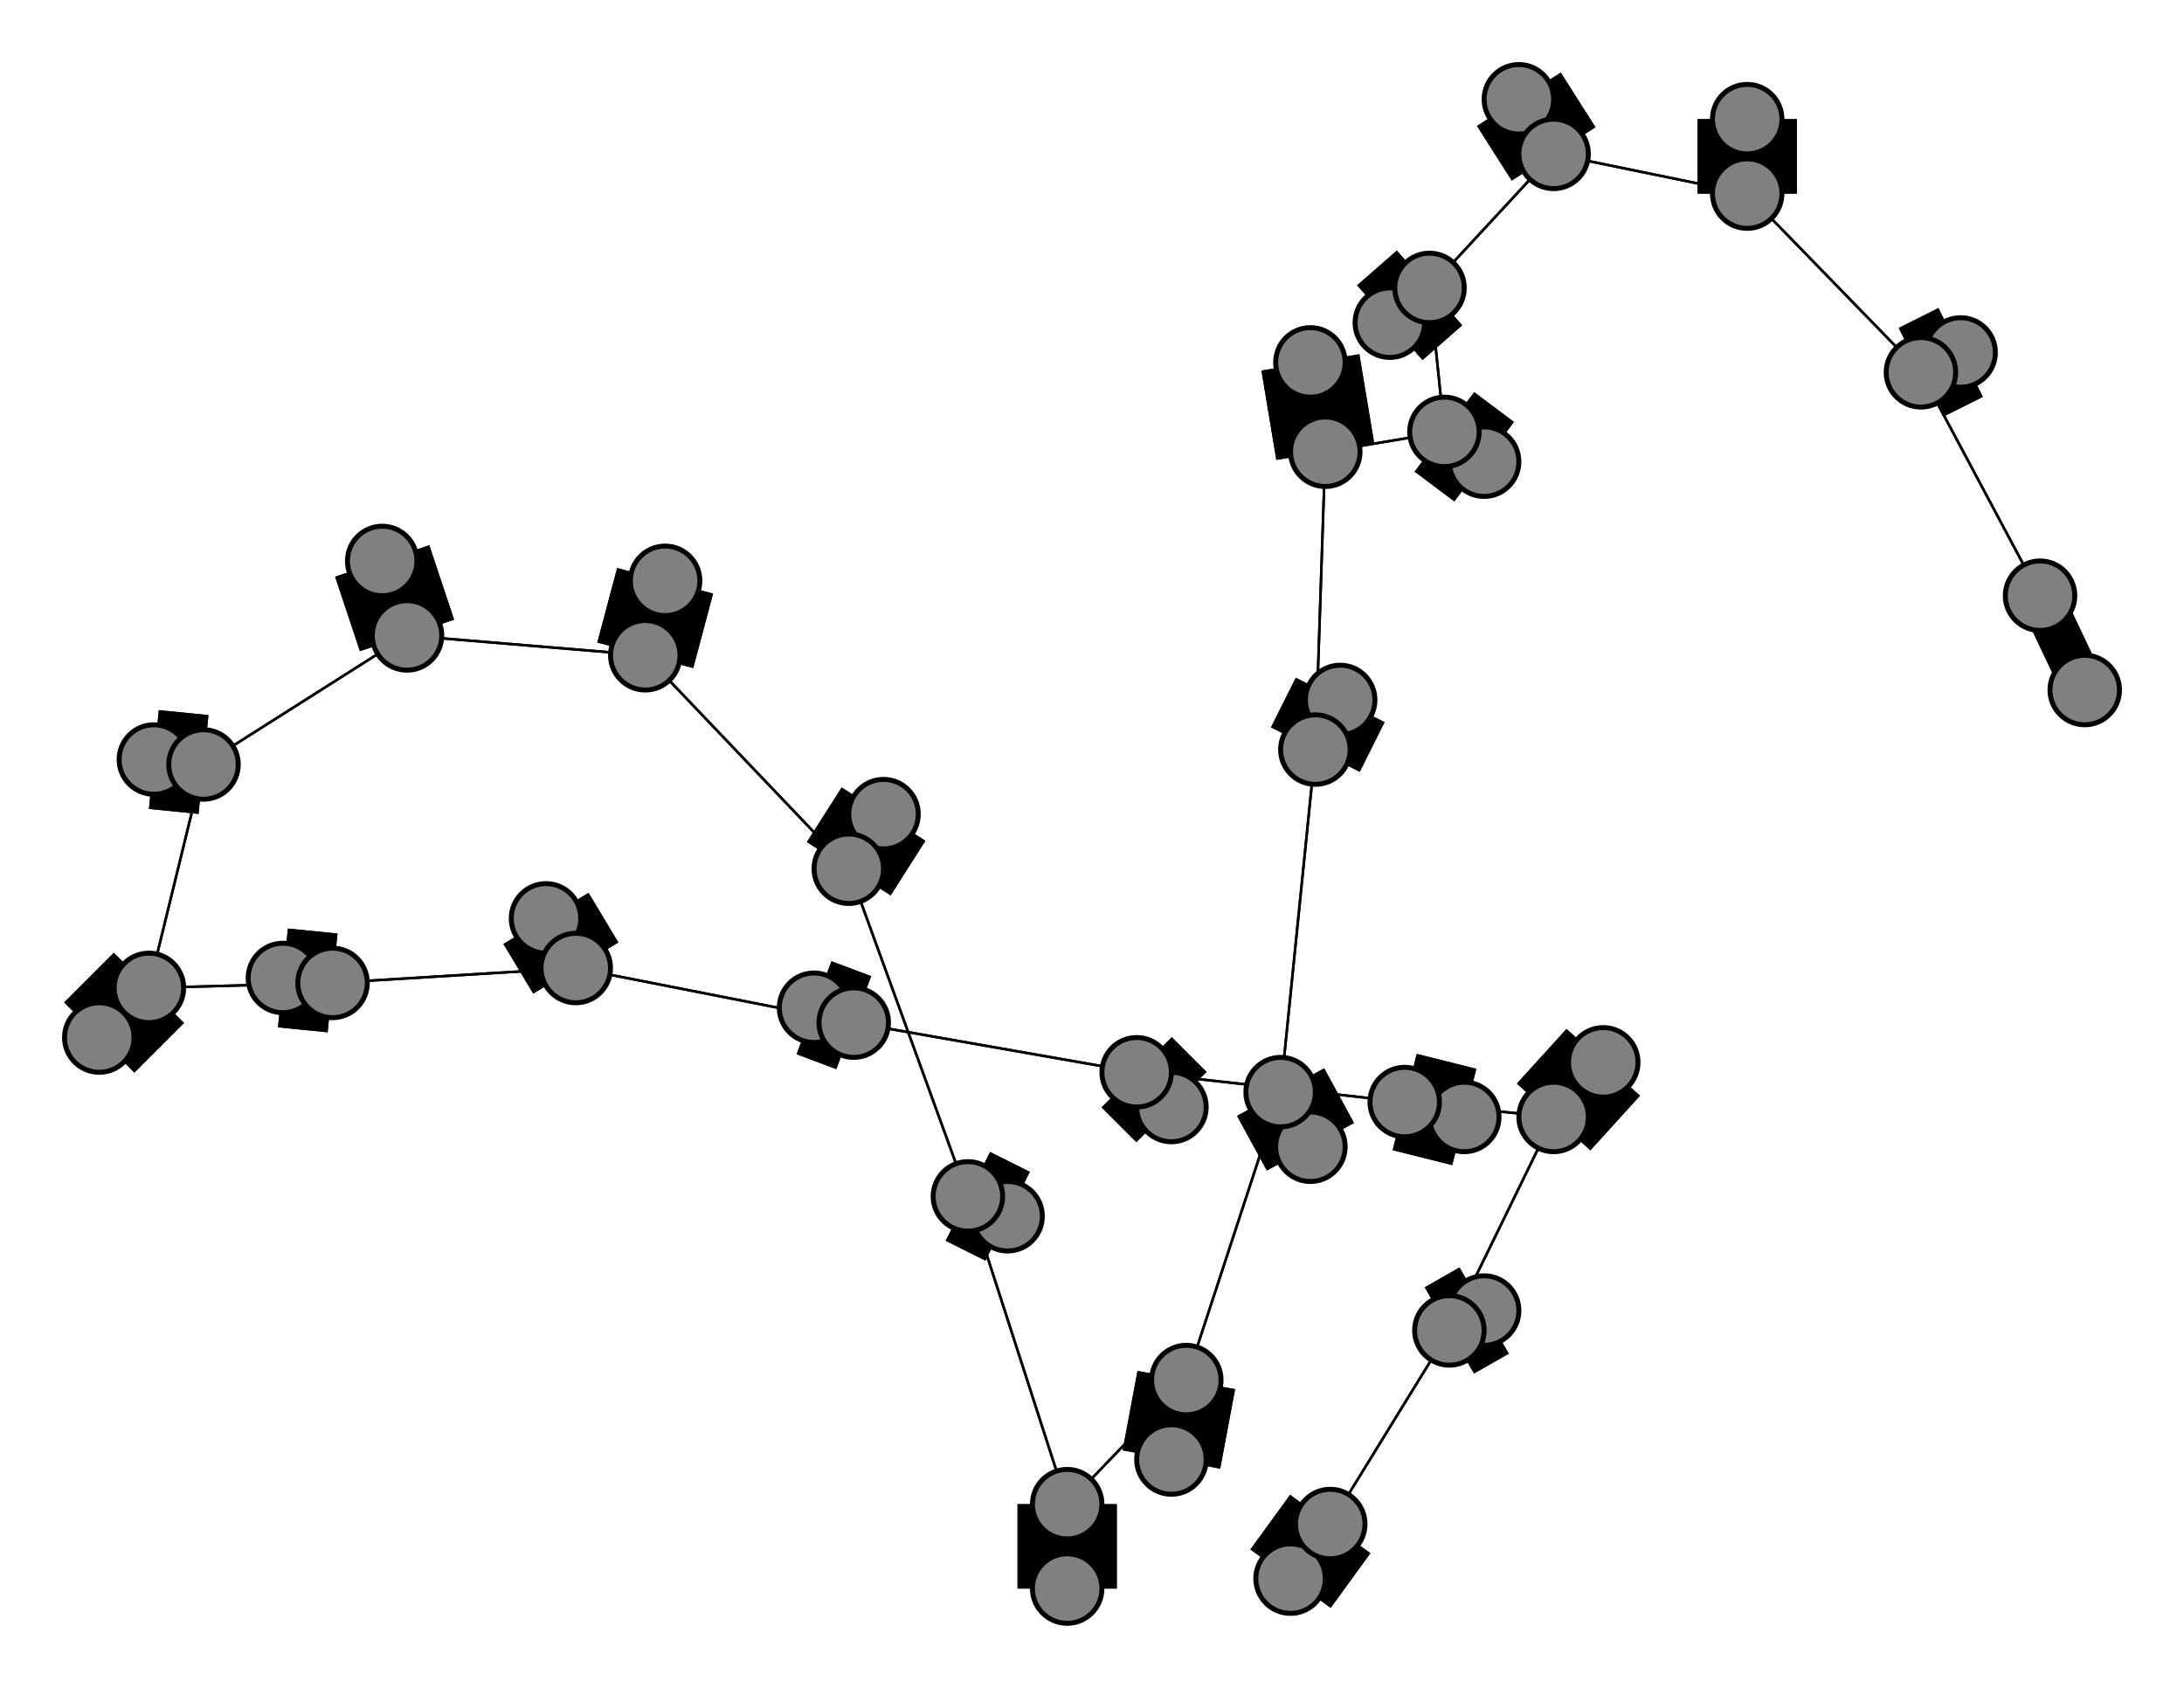 <svg width="440" height="340" xmlns="http://www.w3.org/2000/svg">
<path stroke-width="20.0" stroke="black" d="M 260 318 268 307"/>
<path stroke-width="0.5" stroke="black" d="M 265 151 267 91"/>
<path stroke-width="20.0" stroke="black" d="M 265 151 270 141"/>
<path stroke-width="0.5" stroke="black" d="M 265 151 258 220"/>
<path stroke-width="20.0" stroke="black" d="M 270 141 265 151"/>
<path stroke-width="0.5" stroke="black" d="M 258 220 265 151"/>
<path stroke-width="20.0" stroke="black" d="M 258 220 264 231"/>
<path stroke-width="0.5" stroke="black" d="M 258 220 239 278"/>
<path stroke-width="20.0" stroke="black" d="M 264 231 258 220"/>
<path stroke-width="0.5" stroke="black" d="M 239 278 258 220"/>
<path stroke-width="20.0" stroke="black" d="M 264 73 267 91"/>
<path stroke-width="20.0" stroke="black" d="M 239 278 236 294"/>
<path stroke-width="20.0" stroke="black" d="M 236 294 239 278"/>
<path stroke-width="0.5" stroke="black" d="M 215 303 239 278"/>
<path stroke-width="20.0" stroke="black" d="M 215 303 215 320"/>
<path stroke-width="0.5" stroke="black" d="M 215 303 195 241"/>
<path stroke-width="20.0" stroke="black" d="M 215 320 215 303"/>
<path stroke-width="0.5" stroke="black" d="M 195 241 215 303"/>
<path stroke-width="20.0" stroke="black" d="M 195 241 203 245"/>
<path stroke-width="0.5" stroke="black" d="M 195 241 171 175"/>
<path stroke-width="20.0" stroke="black" d="M 203 245 195 241"/>
<path stroke-width="0.5" stroke="black" d="M 239 278 215 303"/>
<path stroke-width="0.5" stroke="black" d="M 267 91 265 151"/>
<path stroke-width="20.0" stroke="black" d="M 267 91 264 73"/>
<path stroke-width="0.5" stroke="black" d="M 267 91 291 87"/>
<path stroke-width="8.857" stroke="black" d="M 420 139 411 120"/>
<path stroke-width="0.5" stroke="black" d="M 387 75 411 120"/>
<path stroke-width="20.0" stroke="black" d="M 387 75 395 71"/>
<path stroke-width="0.5" stroke="black" d="M 387 75 352 39"/>
<path stroke-width="20.0" stroke="black" d="M 395 71 387 75"/>
<path stroke-width="0.5" stroke="black" d="M 352 39 387 75"/>
<path stroke-width="20.0" stroke="black" d="M 352 39 352 24"/>
<path stroke-width="0.5" stroke="black" d="M 352 39 313 31"/>
<path stroke-width="20.0" stroke="black" d="M 352 24 352 39"/>
<path stroke-width="0.5" stroke="black" d="M 313 31 352 39"/>
<path stroke-width="20.0" stroke="black" d="M 313 31 306 20"/>
<path stroke-width="0.5" stroke="black" d="M 313 31 288 58"/>
<path stroke-width="20.0" stroke="black" d="M 306 20 313 31"/>
<path stroke-width="0.5" stroke="black" d="M 288 58 313 31"/>
<path stroke-width="20.0" stroke="black" d="M 288 58 280 65"/>
<path stroke-width="0.5" stroke="black" d="M 288 58 291 87"/>
<path stroke-width="20.0" stroke="black" d="M 280 65 288 58"/>
<path stroke-width="0.5" stroke="black" d="M 291 87 288 58"/>
<path stroke-width="20.0" stroke="black" d="M 291 87 299 93"/>
<path stroke-width="0.5" stroke="black" d="M 291 87 267 91"/>
<path stroke-width="20.0" stroke="black" d="M 299 93 291 87"/>
<path stroke-width="0.5" stroke="black" d="M 171 175 195 241"/>
<path stroke-width="20.0" stroke="black" d="M 171 175 178 164"/>
<path stroke-width="0.5" stroke="black" d="M 171 175 130 132"/>
<path stroke-width="20.0" stroke="black" d="M 178 164 171 175"/>
<path stroke-width="20.0" stroke="black" d="M 172 206 164 203"/>
<path stroke-width="0.5" stroke="black" d="M 172 206 229 216"/>
<path stroke-width="20.0" stroke="black" d="M 164 203 172 206"/>
<path stroke-width="0.5" stroke="black" d="M 229 216 172 206"/>
<path stroke-width="20.0" stroke="black" d="M 229 216 236 223"/>
<path stroke-width="0.5" stroke="black" d="M 229 216 283 222"/>
<path stroke-width="20.0" stroke="black" d="M 236 223 229 216"/>
<path stroke-width="0.5" stroke="black" d="M 283 222 229 216"/>
<path stroke-width="20.0" stroke="black" d="M 283 222 295 225"/>
<path stroke-width="0.5" stroke="black" d="M 283 222 313 225"/>
<path stroke-width="20.0" stroke="black" d="M 295 225 283 222"/>
<path stroke-width="0.5" stroke="black" d="M 313 225 283 222"/>
<path stroke-width="20.0" stroke="black" d="M 313 225 323 214"/>
<path stroke-width="0.5" stroke="black" d="M 313 225 292 268"/>
<path stroke-width="20.0" stroke="black" d="M 323 214 313 225"/>
<path stroke-width="0.5" stroke="black" d="M 292 268 313 225"/>
<path stroke-width="20.0" stroke="black" d="M 292 268 299 264"/>
<path stroke-width="0.5" stroke="black" d="M 292 268 268 307"/>
<path stroke-width="20.0" stroke="black" d="M 299 264 292 268"/>
<path stroke-width="0.5" stroke="black" d="M 268 307 292 268"/>
<path stroke-width="20.0" stroke="black" d="M 268 307 260 318"/>
<path stroke-width="0.5" stroke="black" d="M 172 206 116 195"/>
<path stroke-width="0.5" stroke="black" d="M 411 120 387 75"/>
<path stroke-width="20.0" stroke="black" d="M 110 185 116 195"/>
<path stroke-width="20.0" stroke="black" d="M 116 195 110 185"/>
<path stroke-width="0.5" stroke="black" d="M 130 132 171 175"/>
<path stroke-width="20.0" stroke="black" d="M 130 132 134 117"/>
<path stroke-width="0.5" stroke="black" d="M 130 132 82 128"/>
<path stroke-width="20.0" stroke="black" d="M 134 117 130 132"/>
<path stroke-width="0.5" stroke="black" d="M 82 128 130 132"/>
<path stroke-width="20.0" stroke="black" d="M 82 128 77 113"/>
<path stroke-width="0.5" stroke="black" d="M 82 128 41 154"/>
<path stroke-width="20.0" stroke="black" d="M 77 113 82 128"/>
<path stroke-width="0.5" stroke="black" d="M 41 154 82 128"/>
<path stroke-width="20.0" stroke="black" d="M 41 154 31 153"/>
<path stroke-width="0.5" stroke="black" d="M 41 154 30 199"/>
<path stroke-width="20.0" stroke="black" d="M 31 153 41 154"/>
<path stroke-width="0.5" stroke="black" d="M 30 199 41 154"/>
<path stroke-width="20.0" stroke="black" d="M 30 199 20 209"/>
<path stroke-width="0.5" stroke="black" d="M 30 199 67 198"/>
<path stroke-width="20.0" stroke="black" d="M 20 209 30 199"/>
<path stroke-width="0.5" stroke="black" d="M 67 198 30 199"/>
<path stroke-width="20.0" stroke="black" d="M 67 198 57 197"/>
<path stroke-width="0.5" stroke="black" d="M 67 198 116 195"/>
<path stroke-width="20.0" stroke="black" d="M 57 197 67 198"/>
<path stroke-width="0.5" stroke="black" d="M 116 195 67 198"/>
<path stroke-width="0.5" stroke="black" d="M 116 195 172 206"/>
<path stroke-width="8.857" stroke="black" d="M 411 120 420 139"/>
<circle cx="260" cy="318" r="7.0" style="fill:gray;stroke:black;stroke-width:1.0"/>
<circle cx="268" cy="307" r="7.0" style="fill:gray;stroke:black;stroke-width:1.0"/>
<circle cx="299" cy="264" r="7.0" style="fill:gray;stroke:black;stroke-width:1.0"/>
<circle cx="292" cy="268" r="7.0" style="fill:gray;stroke:black;stroke-width:1.0"/>
<circle cx="323" cy="214" r="7.0" style="fill:gray;stroke:black;stroke-width:1.0"/>
<circle cx="313" cy="225" r="7.0" style="fill:gray;stroke:black;stroke-width:1.0"/>
<circle cx="295" cy="225" r="7.0" style="fill:gray;stroke:black;stroke-width:1.0"/>
<circle cx="283" cy="222" r="7.0" style="fill:gray;stroke:black;stroke-width:1.0"/>
<circle cx="236" cy="223" r="7.0" style="fill:gray;stroke:black;stroke-width:1.0"/>
<circle cx="229" cy="216" r="7.0" style="fill:gray;stroke:black;stroke-width:1.0"/>
<circle cx="164" cy="203" r="7.0" style="fill:gray;stroke:black;stroke-width:1.0"/>
<circle cx="172" cy="206" r="7.0" style="fill:gray;stroke:black;stroke-width:1.0"/>
<circle cx="110" cy="185" r="7.0" style="fill:gray;stroke:black;stroke-width:1.0"/>
<circle cx="116" cy="195" r="7.0" style="fill:gray;stroke:black;stroke-width:1.0"/>
<circle cx="57" cy="197" r="7.0" style="fill:gray;stroke:black;stroke-width:1.0"/>
<circle cx="67" cy="198" r="7.0" style="fill:gray;stroke:black;stroke-width:1.0"/>
<circle cx="20" cy="209" r="7.0" style="fill:gray;stroke:black;stroke-width:1.0"/>
<circle cx="30" cy="199" r="7.0" style="fill:gray;stroke:black;stroke-width:1.0"/>
<circle cx="31" cy="153" r="7.0" style="fill:gray;stroke:black;stroke-width:1.0"/>
<circle cx="41" cy="154" r="7.0" style="fill:gray;stroke:black;stroke-width:1.0"/>
<circle cx="77" cy="113" r="7.0" style="fill:gray;stroke:black;stroke-width:1.0"/>
<circle cx="82" cy="128" r="7.0" style="fill:gray;stroke:black;stroke-width:1.0"/>
<circle cx="134" cy="117" r="7.0" style="fill:gray;stroke:black;stroke-width:1.0"/>
<circle cx="130" cy="132" r="7.0" style="fill:gray;stroke:black;stroke-width:1.0"/>
<circle cx="178" cy="164" r="7.0" style="fill:gray;stroke:black;stroke-width:1.0"/>
<circle cx="171" cy="175" r="7.0" style="fill:gray;stroke:black;stroke-width:1.0"/>
<circle cx="203" cy="245" r="7.0" style="fill:gray;stroke:black;stroke-width:1.0"/>
<circle cx="195" cy="241" r="7.0" style="fill:gray;stroke:black;stroke-width:1.0"/>
<circle cx="215" cy="320" r="7.0" style="fill:gray;stroke:black;stroke-width:1.0"/>
<circle cx="215" cy="303" r="7.0" style="fill:gray;stroke:black;stroke-width:1.0"/>
<circle cx="236" cy="294" r="7.0" style="fill:gray;stroke:black;stroke-width:1.0"/>
<circle cx="239" cy="278" r="7.0" style="fill:gray;stroke:black;stroke-width:1.0"/>
<circle cx="264" cy="231" r="7.0" style="fill:gray;stroke:black;stroke-width:1.0"/>
<circle cx="258" cy="220" r="7.0" style="fill:gray;stroke:black;stroke-width:1.0"/>
<circle cx="270" cy="141" r="7.0" style="fill:gray;stroke:black;stroke-width:1.0"/>
<circle cx="265" cy="151" r="7.0" style="fill:gray;stroke:black;stroke-width:1.0"/>
<circle cx="264" cy="73" r="7.0" style="fill:gray;stroke:black;stroke-width:1.0"/>
<circle cx="267" cy="91" r="7.0" style="fill:gray;stroke:black;stroke-width:1.0"/>
<circle cx="299" cy="93" r="7.0" style="fill:gray;stroke:black;stroke-width:1.0"/>
<circle cx="291" cy="87" r="7.0" style="fill:gray;stroke:black;stroke-width:1.0"/>
<circle cx="280" cy="65" r="7.0" style="fill:gray;stroke:black;stroke-width:1.0"/>
<circle cx="288" cy="58" r="7.0" style="fill:gray;stroke:black;stroke-width:1.0"/>
<circle cx="306" cy="20" r="7.0" style="fill:gray;stroke:black;stroke-width:1.0"/>
<circle cx="313" cy="31" r="7.0" style="fill:gray;stroke:black;stroke-width:1.0"/>
<circle cx="352" cy="24" r="7.0" style="fill:gray;stroke:black;stroke-width:1.0"/>
<circle cx="352" cy="39" r="7.0" style="fill:gray;stroke:black;stroke-width:1.0"/>
<circle cx="395" cy="71" r="7.0" style="fill:gray;stroke:black;stroke-width:1.0"/>
<circle cx="387" cy="75" r="7.0" style="fill:gray;stroke:black;stroke-width:1.0"/>
<circle cx="420" cy="139" r="7.0" style="fill:gray;stroke:black;stroke-width:1.0"/>
<circle cx="411" cy="120" r="7.0" style="fill:gray;stroke:black;stroke-width:1.0"/>
</svg>
